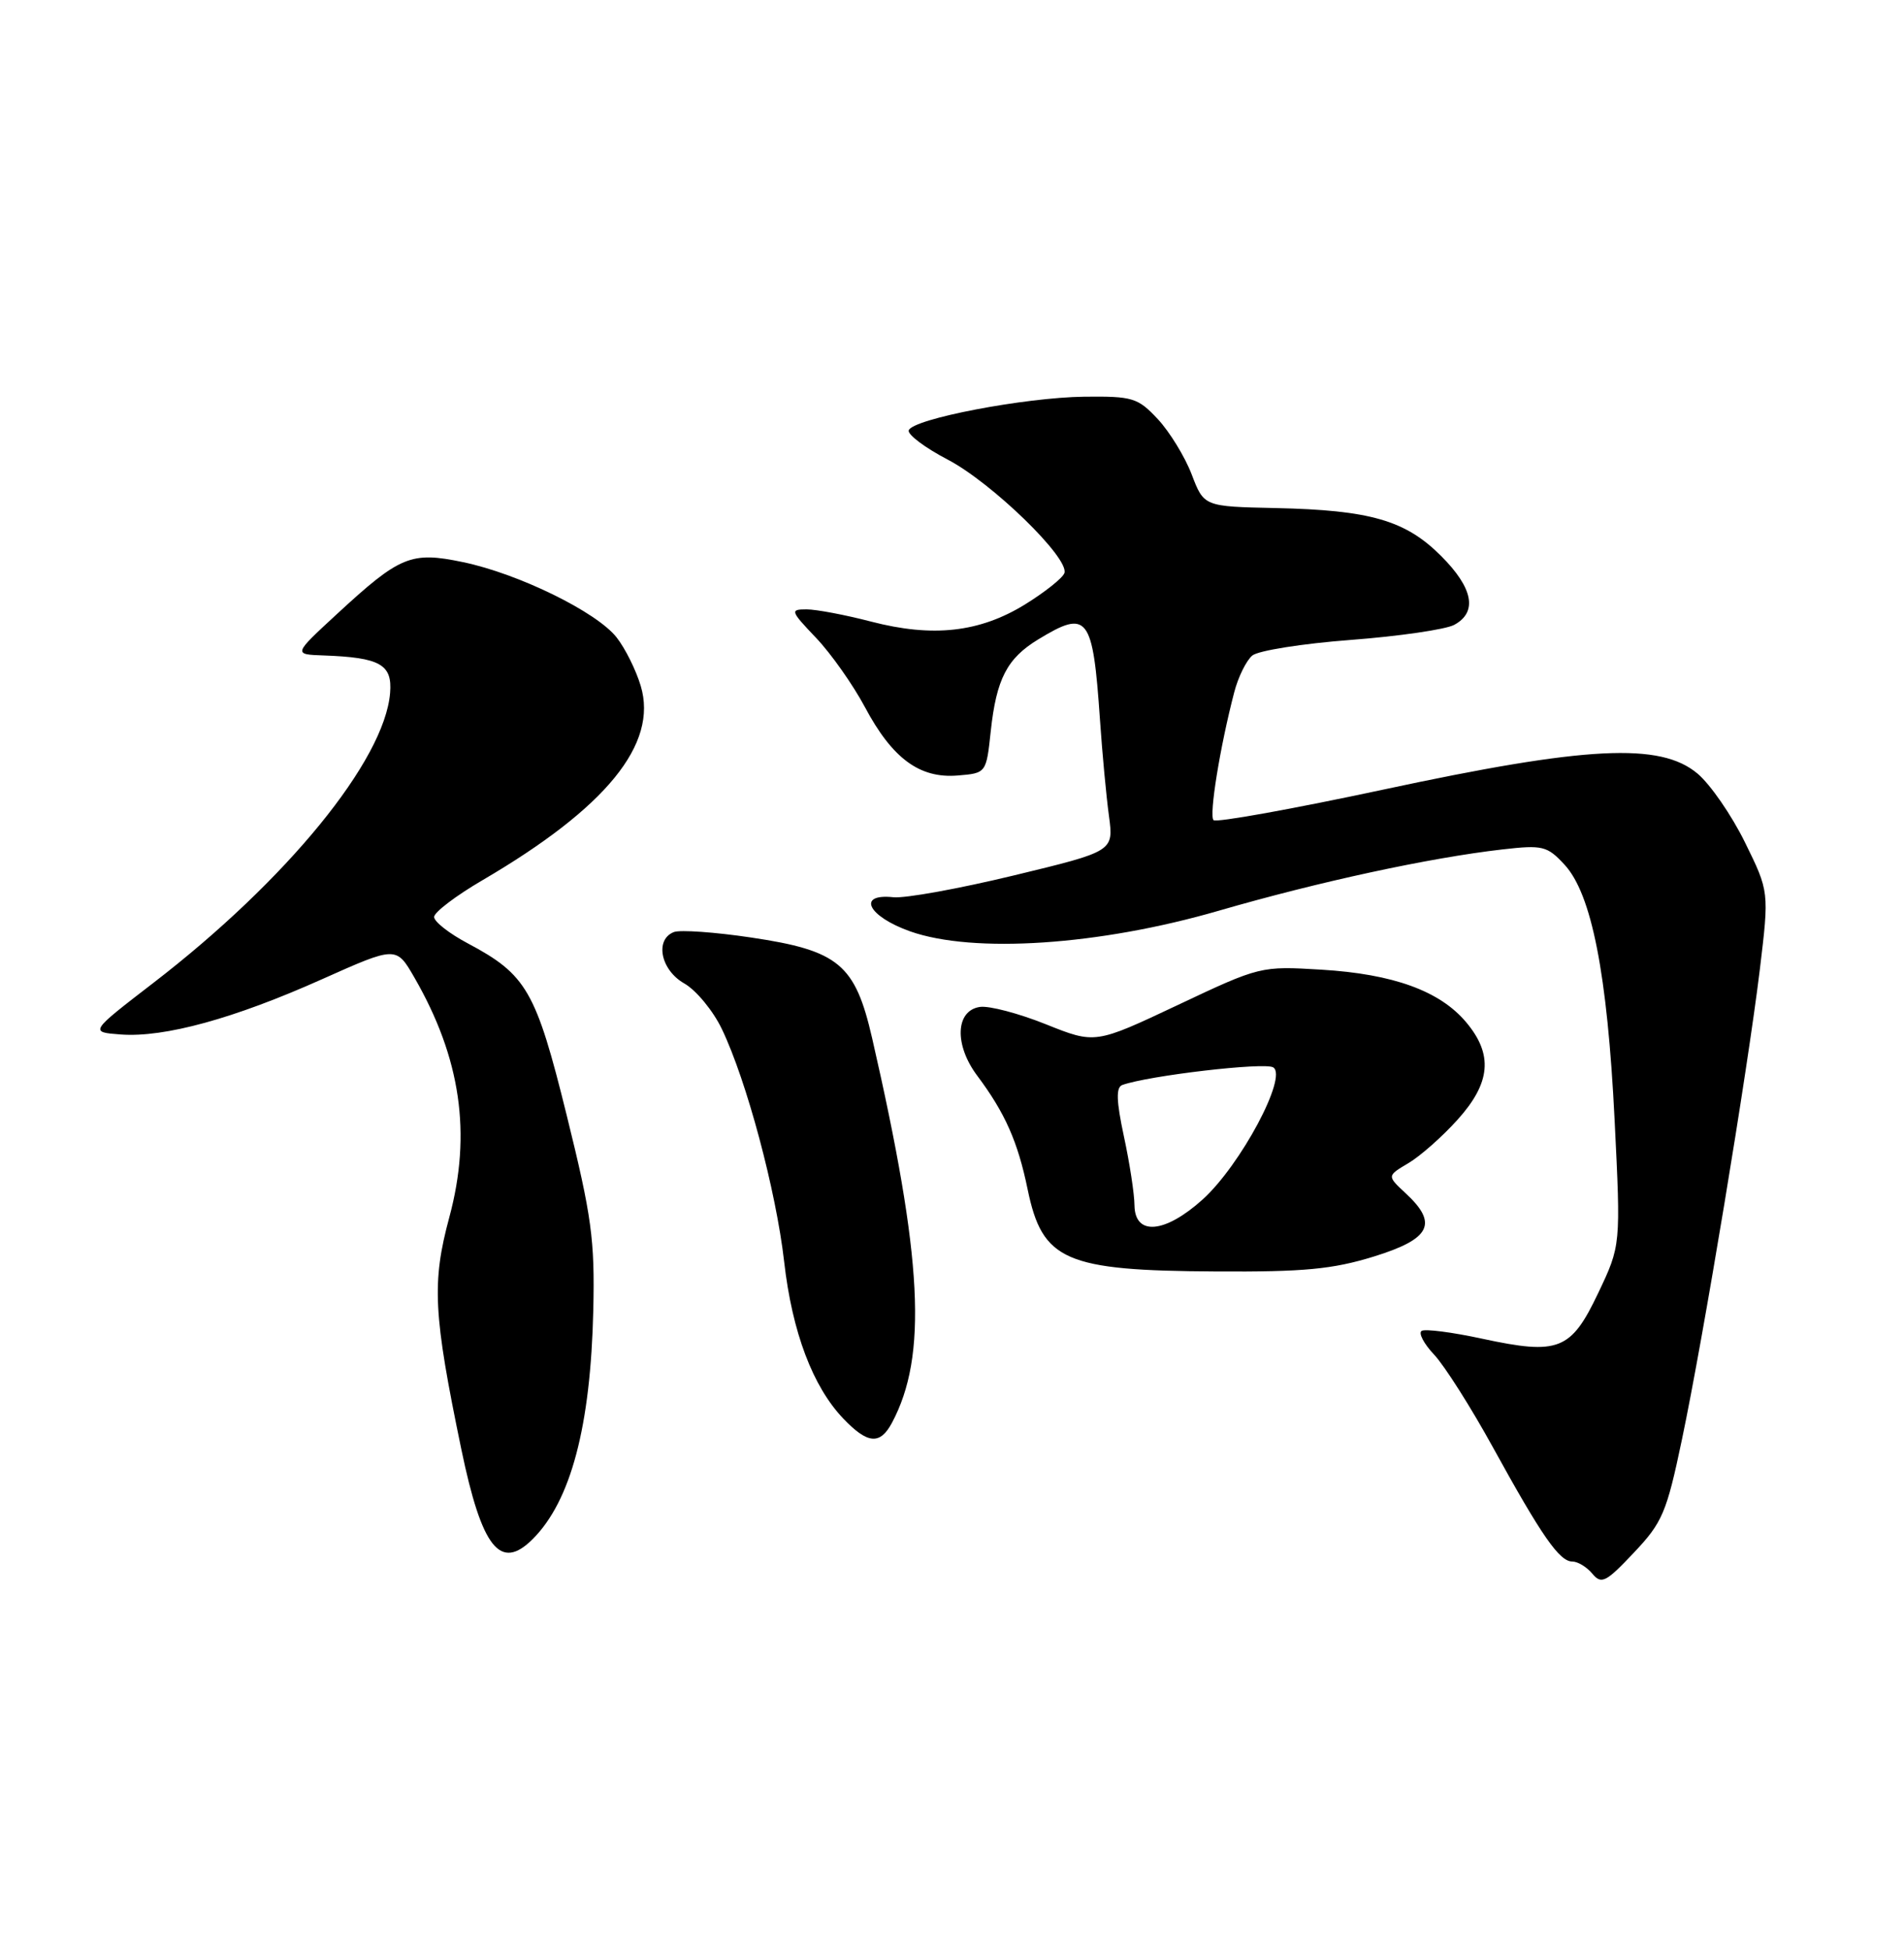 <?xml version="1.0" encoding="UTF-8" standalone="no"?>
<!DOCTYPE svg PUBLIC "-//W3C//DTD SVG 1.1//EN" "http://www.w3.org/Graphics/SVG/1.1/DTD/svg11.dtd" >
<svg xmlns="http://www.w3.org/2000/svg" xmlns:xlink="http://www.w3.org/1999/xlink" version="1.1" viewBox="0 0 250 256">
 <g >
 <path fill="currentColor"
d=" M 220.84 189.00 C 223.66 175.58 229.46 140.54 231.07 127.28 C 232.30 117.06 232.30 117.06 229.12 110.59 C 227.37 107.03 224.57 102.97 222.89 101.56 C 218.00 97.45 208.37 97.93 181.73 103.64 C 169.76 106.20 159.68 108.02 159.34 107.67 C 158.73 107.06 160.19 98.03 162.06 90.87 C 162.58 88.87 163.65 86.71 164.43 86.06 C 165.21 85.41 171.03 84.49 177.36 84.01 C 183.69 83.53 189.79 82.64 190.93 82.04 C 194.04 80.37 193.44 77.20 189.21 72.98 C 184.55 68.31 179.90 66.97 167.51 66.70 C 158.08 66.50 158.08 66.50 156.47 62.28 C 155.58 59.96 153.58 56.70 152.03 55.03 C 149.39 52.21 148.73 52.01 142.35 52.08 C 134.53 52.18 119.80 55.00 119.32 56.50 C 119.15 57.05 121.45 58.78 124.44 60.34 C 130.25 63.38 140.41 73.26 139.76 75.23 C 139.54 75.88 137.20 77.74 134.56 79.37 C 128.60 83.03 122.47 83.71 114.36 81.60 C 110.98 80.72 107.17 80.00 105.90 80.00 C 103.71 80.00 103.78 80.20 107.16 83.75 C 109.12 85.81 112.00 89.90 113.56 92.82 C 117.16 99.58 120.75 102.22 125.74 101.81 C 129.50 101.50 129.50 101.50 130.09 95.98 C 130.83 89.14 132.22 86.44 136.31 83.95 C 142.84 79.97 143.49 80.82 144.43 94.50 C 144.73 98.90 145.26 104.58 145.61 107.13 C 146.23 111.76 146.23 111.76 133.16 114.92 C 125.96 116.66 118.82 117.96 117.29 117.79 C 112.45 117.28 113.95 120.30 119.50 122.27 C 127.82 125.21 144.34 124.11 160.00 119.57 C 173.18 115.75 187.66 112.62 197.23 111.52 C 202.56 110.91 203.14 111.05 205.42 113.51 C 208.99 117.36 211.05 127.85 212.00 147.00 C 212.82 163.50 212.82 163.50 209.85 169.75 C 206.27 177.28 204.66 177.91 194.62 175.75 C 190.70 174.90 187.13 174.44 186.67 174.72 C 186.21 174.99 186.95 176.41 188.32 177.86 C 189.68 179.31 193.15 184.78 196.02 190.00 C 202.45 201.69 204.76 205.00 206.45 205.00 C 207.17 205.00 208.35 205.72 209.08 206.60 C 210.27 208.03 210.86 207.73 214.52 203.85 C 218.28 199.88 218.83 198.59 220.84 189.00 Z  M 69.95 202.05 C 74.96 197.04 77.55 187.25 77.90 172.00 C 78.11 162.77 77.69 159.69 74.43 146.50 C 70.36 130.03 69.16 127.96 61.39 123.83 C 58.98 122.55 57.00 121.00 57.00 120.38 C 57.00 119.77 59.86 117.59 63.36 115.55 C 79.61 106.04 86.42 97.68 84.13 90.05 C 83.51 87.97 82.08 85.10 80.96 83.68 C 78.34 80.34 68.09 75.32 60.80 73.80 C 53.95 72.37 52.54 72.95 44.19 80.66 C 38.50 85.91 38.50 85.91 42.50 86.05 C 49.93 86.32 51.53 87.23 51.22 90.98 C 50.49 99.84 37.66 115.55 20.12 129.05 C 11.74 135.50 11.74 135.50 15.87 135.81 C 21.59 136.23 30.74 133.72 42.27 128.56 C 52.03 124.20 52.03 124.20 54.42 128.35 C 60.50 138.90 61.95 148.84 59.00 159.79 C 56.68 168.39 56.89 172.49 60.57 190.25 C 63.27 203.25 65.69 206.31 69.95 202.05 Z  M 117.11 186.80 C 121.81 178.01 121.16 165.27 114.51 136.28 C 112.28 126.58 110.13 124.79 98.63 123.08 C 93.88 122.37 89.32 122.05 88.49 122.36 C 85.94 123.34 86.74 127.35 89.85 129.11 C 91.41 130.00 93.64 132.70 94.79 135.11 C 98.03 141.86 101.90 156.33 102.96 165.63 C 104.01 174.88 106.72 182.05 110.74 186.25 C 113.93 189.58 115.55 189.71 117.11 186.80 Z  M 180.39 164.96 C 187.86 162.65 188.87 160.63 184.55 156.64 C 182.11 154.37 182.11 154.37 184.91 152.71 C 186.46 151.80 189.36 149.24 191.36 147.02 C 195.75 142.16 196.08 138.44 192.50 134.19 C 189.05 130.09 182.93 127.87 173.50 127.30 C 165.55 126.82 165.44 126.84 154.65 131.94 C 143.80 137.06 143.80 137.06 137.33 134.47 C 133.77 133.04 129.88 132.02 128.68 132.19 C 125.45 132.65 125.27 137.17 128.32 141.23 C 131.97 146.11 133.64 149.88 134.93 156.14 C 136.87 165.52 139.82 166.81 159.64 166.92 C 171.21 166.99 174.99 166.63 180.39 164.96 Z  M 148.96 158.25 C 148.95 156.74 148.32 152.65 147.57 149.18 C 146.57 144.51 146.52 142.75 147.36 142.44 C 150.79 141.21 166.06 139.42 167.18 140.13 C 169.11 141.33 162.88 152.98 157.91 157.47 C 152.96 161.93 149.02 162.28 148.96 158.25 Z "/>
</g>
</svg>